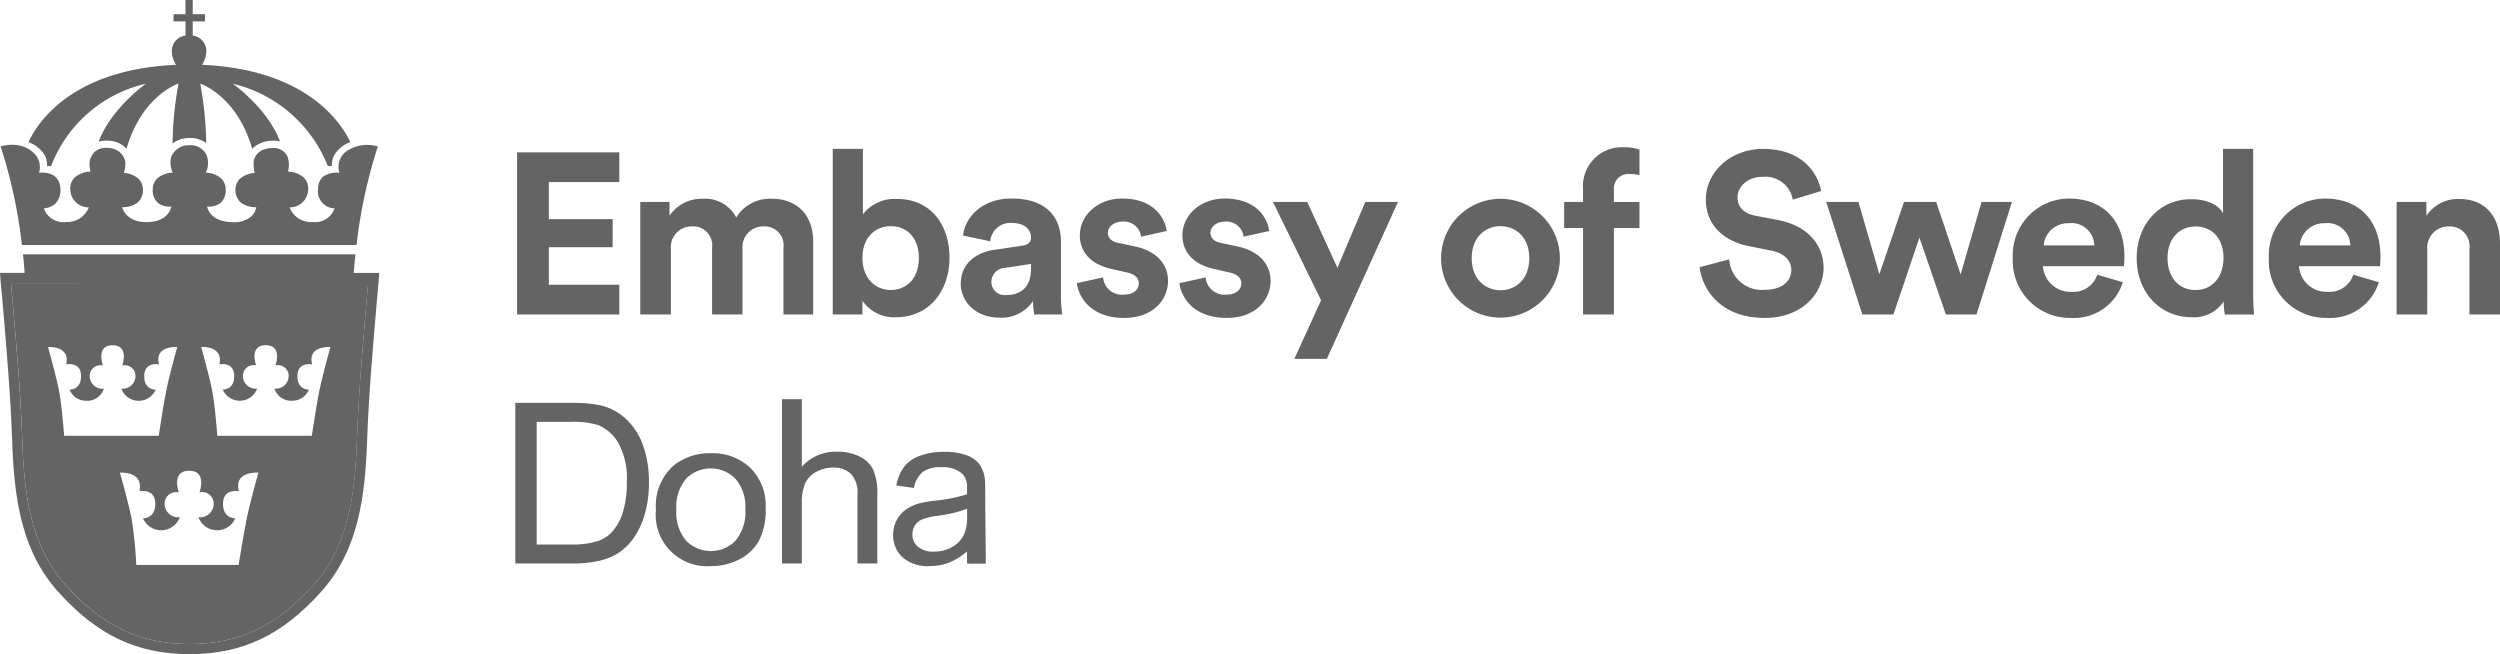 <svg xmlns="http://www.w3.org/2000/svg" xmlns:xlink="http://www.w3.org/1999/xlink" width="302.561" height="79.166" viewBox="0 0 302.561 79.166">
  <defs>
    <clipPath id="clip-path">
      <rect id="Rectangle_149" data-name="Rectangle 149" width="302.561" height="79.166" fill="#393939"/>
    </clipPath>
  </defs>
  <g id="Group_228" data-name="Group 228" transform="translate(0 0)" opacity="0.785">
    <g id="Group_227" data-name="Group 227" transform="translate(0 0)" clip-path="url(#clip-path)">
      <path id="Path_7317" data-name="Path 7317" d="M5.209,20.1h.5A16.15,16.15,0,0,1,17.19,10.13s-4.206,2.962-5.724,7.012a3.617,3.617,0,0,1,1.167-.115A3.1,3.1,0,0,1,14.841,18c1.866-6.465,6.288-7.887,6.288-7.887a42.466,42.466,0,0,0-.719,7.255,3.4,3.4,0,0,1,2.129-.668,3.1,3.1,0,0,1,1.945.632,42.74,42.74,0,0,0-.725-7.212s4.424,1.423,6.291,7.888a3.427,3.427,0,0,1,2.4-.971,3.109,3.109,0,0,1,.969.078c-1.53-4.037-5.714-6.982-5.714-6.982A16.45,16.45,0,0,1,39.2,20.1h.5c-.131-1.8,1.733-2.772,2.224-2.9-1.012-2.167-5.136-8.795-17.948-9.357A3.232,3.232,0,0,0,24.5,6.227,1.884,1.884,0,0,0,22.851,4.3V2.59h1.483V1.715H22.851V0h-.877V1.715H20.53V2.59h1.445V4.306a1.878,1.878,0,0,0-1.657,1.922,3.271,3.271,0,0,0,.516,1.618C7.992,8.408,3.971,15.051,2.97,17.2a3.8,3.8,0,0,1,1.547,1.025A2.329,2.329,0,0,1,5.209,20.1" transform="translate(0.474 0)" fill="#393939"/>
      <path id="Path_7318" data-name="Path 7318" d="M2.633,29.4H42.4c0-.028.064-1.392.23-2.855H2.4c.166,1.463.226,2.827.23,2.855" transform="translate(0.384 4.239)" fill="#393939"/>
      <path id="Path_7319" data-name="Path 7319" d="M42.135,15.751A2.314,2.314,0,0,0,41.078,18.5a2.982,2.982,0,0,0-2,.467,2.057,2.057,0,0,0-.6,1.5A2.06,2.06,0,0,0,40.486,22.8a2.49,2.49,0,0,1-2.672,1.655H37.8a2.751,2.751,0,0,1-2.76-1.771,2.208,2.208,0,0,0,2.243-2.09,1.9,1.9,0,0,0-.523-1.516,2.991,2.991,0,0,0-1.92-.722,3.133,3.133,0,0,0-.048-1.8A1.825,1.825,0,0,0,32.969,15.5c-1.706.039-2.158,1.045-2.261,1.538a4.028,4.028,0,0,0,.108,1.475,3.005,3.005,0,0,0-1.843.758,2.051,2.051,0,0,0,.153,2.826,2.934,2.934,0,0,0,1.883.564,2.046,2.046,0,0,1-.582,1.095,3.182,3.182,0,0,1-2.355.713c-2.355-.052-2.9-1.345-3.019-1.879a2.346,2.346,0,0,0,1.607-.431,1.955,1.955,0,0,0,.645-1.6,1.836,1.836,0,0,0-.557-1.388,3.03,3.03,0,0,0-1.855-.688,2.637,2.637,0,0,0,.056-2.214A2.134,2.134,0,0,0,23,15.164a2.309,2.309,0,0,0-2.3,1.428,3.014,3.014,0,0,0,.189,1.888,3.033,3.033,0,0,0-1.855.688,1.836,1.836,0,0,0-.557,1.388,1.951,1.951,0,0,0,.645,1.6,2.339,2.339,0,0,0,1.607.431c-.124.533-.663,1.879-3.019,1.879s-2.891-1.552-2.936-1.808a2.941,2.941,0,0,0,1.883-.564,2.048,2.048,0,0,0,.148-2.826,2.987,2.987,0,0,0-1.825-.758,4.2,4.2,0,0,0,.188-1.251,2,2,0,0,0-.492-1.062,2.238,2.238,0,0,0-1.625-.71,2.1,2.1,0,0,0-1.578.453,2.144,2.144,0,0,0-.63,1.187,3.547,3.547,0,0,0,.1,1.227,3,3,0,0,0-1.923.722,1.9,1.9,0,0,0-.522,1.516,2.207,2.207,0,0,0,2.239,2.09,2.782,2.782,0,0,1-2.757,1.771H7.965A2.487,2.487,0,0,1,5.295,22.8a2.252,2.252,0,0,0,1.379-.56A2.26,2.26,0,0,0,7.3,20.469a2.381,2.381,0,0,0-.1-.658c-.487-1.625-2.484-1.31-2.484-1.31a2.412,2.412,0,0,0-.3-2.015C2.785,14.392.06,15.313.06,15.313l.083.233a61.029,61.029,0,0,1,2.5,11.692h40.5a60.59,60.59,0,0,1,2.5-11.692l.081-.233a4.485,4.485,0,0,0-3.583.438" transform="translate(0.01 2.413)" fill="#393939"/>
      <path id="Path_7320" data-name="Path 7320" d="M0,28.48l.065.884c.016.082.934,9.958,1.262,16.166.032.705.065,1.441.1,2.2.23,6.093.508,13.66,5.57,19.294,4.733,5.273,9.466,7.551,15.854,7.6h.2c6.371-.049,11.121-2.326,15.854-7.6,5.046-5.635,5.34-13.2,5.57-19.294.032-.754.049-1.49.1-2.178.278-5.373,1.016-13.415,1.245-16.052l.081-1.015Zm43.338,17c-.049.7-.066,1.441-.1,2.2-.23,5.9-.508,13.217-5.257,18.541-4.488,4.978-8.96,7.14-14.938,7.174h-.2c-5.994-.034-10.466-2.2-14.936-7.174C3.144,60.909,2.866,53.572,2.653,47.692c-.034-.836-.066-1.556-.1-2.211-.278-5.47-1.048-13.643-1.228-15.773H44.55c-.246,2.964-.95,10.581-1.212,15.773" transform="translate(0 4.547)" fill="#393939"/>
      <path id="Path_7321" data-name="Path 7321" d="M1.144,29.539c.18,2.129.95,10.3,1.228,15.773.034.655.066,1.377.1,2.211.213,5.881.492,13.218,5.258,18.524,4.472,4.98,8.942,7.141,14.938,7.174h.2c5.978-.032,10.45-2.194,14.938-7.174,4.75-5.323,5.028-12.644,5.258-18.541.032-.754.049-1.49.1-2.2.262-5.192.967-12.807,1.212-15.773ZM7.582,48.025s-.29-3.881-.654-5.623c-.411-1.958-1.3-5.119-1.3-5.119s2.7-.211,2.207,2.1c0,0,1.764-.366,1.792,1.375S8.235,42.44,8.235,42.44a2.157,2.157,0,0,0,1.958,1.349,2.141,2.141,0,0,0,2.2-1.469,1.54,1.54,0,0,1-1.72-1.559,1.3,1.3,0,0,1,1.6-1.245s-.9-2.443,1.169-2.443,1.169,2.443,1.169,2.443a1.3,1.3,0,0,1,1.6,1.245A1.542,1.542,0,0,1,14.5,42.32a2.241,2.241,0,0,0,4.161.121s-1.417.063-1.387-1.679,1.792-1.375,1.792-1.375c-.615-2.323,2.206-2.1,2.206-2.1s-.9,3.161-1.3,5.119c-.364,1.742-.943,5.623-.943,5.623H7.582ZM29.7,57.966c-.388,1.869-1.005,5.692-1.005,5.692H16.311a51.287,51.287,0,0,0-.582-5.692c-.438-2.094-1.4-5.479-1.4-5.479s2.9-.228,2.363,2.25c0,0,1.888-.391,1.918,1.474s-1.486,1.8-1.486,1.8a2.4,2.4,0,0,0,4.458-.132,1.647,1.647,0,0,1-1.844-1.668,1.4,1.4,0,0,1,1.717-1.336s-.956-2.619,1.255-2.616,1.252,2.616,1.252,2.616a1.4,1.4,0,0,1,1.721,1.336,1.649,1.649,0,0,1-1.846,1.668,2.4,2.4,0,0,0,4.459.132s-1.516.066-1.486-1.8,1.919-1.474,1.919-1.474c-.659-2.489,2.363-2.25,2.363-2.25s-.957,3.385-1.4,5.479M38.5,42.4c-.364,1.743-.943,5.624-.943,5.624H26.116s-.29-3.881-.654-5.624c-.407-1.959-1.3-5.12-1.3-5.12s2.7-.211,2.206,2.1c0,0,1.762-.368,1.793,1.374s-1.388,1.679-1.388,1.679a2.241,2.241,0,0,0,4.161-.121,1.544,1.544,0,0,1-1.723-1.559,1.3,1.3,0,0,1,1.6-1.247s-.893-2.443,1.172-2.443,1.168,2.443,1.168,2.443a1.3,1.3,0,0,1,1.6,1.247,1.543,1.543,0,0,1-1.722,1.559,2.138,2.138,0,0,0,2.206,1.468A2.161,2.161,0,0,0,37.2,42.44s-1.417.064-1.387-1.679S37.6,39.387,37.6,39.387c-.612-2.324,2.207-2.1,2.207-2.1s-.894,3.161-1.3,5.12" transform="translate(0.183 4.716)" fill="#393939"/>
      <path id="Path_7322" data-name="Path 7322" d="M53.963,35.521V15.9H66.336v3.6H57.808v4.483h7.721v3.4H57.808v4.539h8.528v3.6Z" transform="translate(8.616 2.538)" fill="#393939"/>
      <path id="Path_7323" data-name="Path 7323" d="M66.819,34.747V21.128h3.538v1.663a4.721,4.721,0,0,1,4.011-2.049,4.249,4.249,0,0,1,4.069,2.268,4.768,4.768,0,0,1,4.345-2.268c2.537,0,4.961,1.523,4.961,5.177v8.829H84.149V26.664a2.278,2.278,0,0,0-2.424-2.573,2.506,2.506,0,0,0-2.534,2.685v7.972H75.513V26.664a2.292,2.292,0,0,0-2.425-2.573,2.5,2.5,0,0,0-2.563,2.685v7.972Z" transform="translate(10.668 3.312)" fill="#393939"/>
      <path id="Path_7324" data-name="Path 7324" d="M93.928,24.893c-1.867,0-3.428,1.357-3.428,3.848,0,2.464,1.561,3.874,3.428,3.874,1.9,0,3.4-1.382,3.4-3.874s-1.5-3.848-3.4-3.848M86.909,35.577V15.536h3.647v7.919A4.895,4.895,0,0,1,94.71,21.6c4.011,0,6.326,3.072,6.326,7.113,0,4.126-2.565,7.2-6.466,7.2A4.653,4.653,0,0,1,90.5,33.917v1.661Z" transform="translate(13.876 2.48)" fill="#393939"/>
      <path id="Path_7325" data-name="Path 7325" d="M108.766,29.244v-.608l-3.094.469a1.725,1.725,0,0,0-1.7,1.716,1.6,1.6,0,0,0,1.784,1.578c1.561,0,3.009-.748,3.009-3.155m-4.4-2.326,3.372-.5c.779-.11,1.032-.5,1.032-.968,0-.969-.754-1.772-2.315-1.772a2.429,2.429,0,0,0-2.619,2.214l-3.288-.691c.223-2.13,2.2-4.484,5.878-4.484,4.345,0,5.965,2.435,5.965,5.176v6.7a15.156,15.156,0,0,0,.166,2.158h-3.4a9.152,9.152,0,0,1-.138-1.633,4.594,4.594,0,0,1-4.04,2.02c-2.926,0-4.709-1.964-4.709-4.095,0-2.435,1.811-3.8,4.095-4.126" transform="translate(16.009 3.308)" fill="#393939"/>
      <path id="Path_7326" data-name="Path 7326" d="M115.559,30.267a2.275,2.275,0,0,0,2.51,2.077c1.223,0,1.808-.635,1.808-1.357,0-.61-.416-1.106-1.474-1.328l-1.811-.416c-2.649-.581-3.848-2.158-3.848-4.068,0-2.438,2.176-4.457,5.128-4.457,3.9,0,5.209,2.462,5.377,3.931l-3.094.689a2.081,2.081,0,0,0-2.256-1.826c-.976,0-1.756.583-1.756,1.358,0,.663.5,1.08,1.255,1.218l1.949.415c2.705.554,4.069,2.187,4.069,4.181,0,2.214-1.729,4.484-5.321,4.484-4.126,0-5.547-2.657-5.714-4.208Z" transform="translate(17.943 3.308)" fill="#393939"/>
      <path id="Path_7327" data-name="Path 7327" d="M126.261,30.267a2.277,2.277,0,0,0,2.509,2.077c1.223,0,1.808-.635,1.808-1.357,0-.61-.416-1.106-1.476-1.328l-1.809-.416c-2.649-.581-3.844-2.158-3.844-4.068,0-2.438,2.172-4.457,5.125-4.457,3.9,0,5.209,2.462,5.377,3.931l-3.094.689a2.081,2.081,0,0,0-2.256-1.826c-.976,0-1.756.583-1.756,1.358,0,.663.5,1.08,1.255,1.218l1.949.415c2.7.554,4.069,2.187,4.069,4.181,0,2.214-1.729,4.484-5.321,4.484-4.126,0-5.547-2.657-5.714-4.208Z" transform="translate(19.652 3.308)" fill="#393939"/>
      <path id="Path_7328" data-name="Path 7328" d="M135.439,40.064l3.232-7.087-5.825-11.9H137l3.651,7.97,3.369-7.97h3.958l-8.609,18.988Z" transform="translate(21.211 3.365)" fill="#393939"/>
      <path id="Path_7329" data-name="Path 7329" d="M161.065,27.942c0-2.574-1.67-3.877-3.482-3.877s-3.482,1.3-3.482,3.877c0,2.547,1.671,3.877,3.482,3.877s3.482-1.3,3.482-3.877m3.706,0a7.188,7.188,0,1,1-14.376,0,7.188,7.188,0,1,1,14.376,0" transform="translate(24.012 3.308)" fill="#393939"/>
      <path id="Path_7330" data-name="Path 7330" d="M169.257,20.492v1.5h3.094v3.155h-3.094V35.6h-3.733V25.143h-2.286V21.988h2.286v-1.55a4.707,4.707,0,0,1,4.984-5.065,5.432,5.432,0,0,1,1.843.277v3.1a4.2,4.2,0,0,0-1.172-.138,1.74,1.74,0,0,0-1.922,1.882" transform="translate(26.063 2.454)" fill="#393939"/>
      <path id="Path_7331" data-name="Path 7331" d="M188.648,21.683a3.368,3.368,0,0,0-3.6-2.766c-1.867,0-3.092,1.189-3.092,2.489,0,1.08.7,1.938,2.144,2.213l2.76.528c3.595.693,5.515,3.019,5.515,5.786,0,3.019-2.536,6.062-7.133,6.062-5.238,0-7.548-3.348-7.858-6.144l3.569-.943a3.953,3.953,0,0,0,4.316,3.682c2.062,0,3.2-1.023,3.2-2.409,0-1.133-.863-2.02-2.4-2.325l-2.757-.554c-3.148-.635-5.184-2.656-5.184-5.617,0-3.487,3.15-6.144,6.884-6.144,4.791,0,6.63,2.879,7.077,5.092Z" transform="translate(28.322 2.481)" fill="#393939"/>
      <path id="Path_7332" data-name="Path 7332" d="M203.9,21.075l2.953,8.774,2.537-8.774h3.676l-4.288,13.619h-3.709l-3.2-9.3-3.146,9.3H194.96l-4.373-13.619h3.9l2.534,8.746L200,21.075Z" transform="translate(30.429 3.365)" fill="#393939"/>
      <path id="Path_7333" data-name="Path 7333" d="M219.92,26.392a2.75,2.75,0,0,0-3.067-2.685,2.956,2.956,0,0,0-3.063,2.685Zm3.455,4.457a6.171,6.171,0,0,1-6.24,4.317,6.919,6.919,0,0,1-7.077-7.279,6.858,6.858,0,0,1,6.741-7.17c4.236,0,6.771,2.685,6.771,7.059,0,.526-.055,1.078-.055,1.134h-9.807a3.328,3.328,0,0,0,3.455,3.1,3.023,3.023,0,0,0,3.118-2.076Z" transform="translate(33.538 3.308)" fill="#393939"/>
      <path id="Path_7334" data-name="Path 7334" d="M230.122,32.618c1.893,0,3.37-1.438,3.37-3.9,0-2.434-1.477-3.791-3.37-3.791s-3.4,1.382-3.4,3.819,1.448,3.877,3.4,3.877m6.964.5c0,.913.056,1.91.112,2.463h-3.54A9.479,9.479,0,0,1,233.52,34a4.31,4.31,0,0,1-3.845,1.912c-3.9,0-6.688-3.046-6.688-7.171,0-3.986,2.7-7.113,6.576-7.113,2.37,0,3.484.969,3.872,1.69v-7.78h3.651Z" transform="translate(35.603 2.481)" fill="#393939"/>
      <path id="Path_7335" data-name="Path 7335" d="M246.642,26.392a2.754,2.754,0,0,0-3.067-2.685,2.956,2.956,0,0,0-3.063,2.685Zm3.455,4.457a6.171,6.171,0,0,1-6.24,4.317,6.919,6.919,0,0,1-7.077-7.279,6.858,6.858,0,0,1,6.741-7.17c4.236,0,6.77,2.685,6.77,7.059,0,.526-.056,1.078-.056,1.134h-9.808a3.331,3.331,0,0,0,3.455,3.1A3.025,3.025,0,0,0,247,29.934Z" transform="translate(37.805 3.308)" fill="#393939"/>
      <path id="Path_7336" data-name="Path 7336" d="M253.822,34.743h-3.706V21.124h3.6v1.691a4.557,4.557,0,0,1,3.956-2.049c3.4,0,4.958,2.407,4.958,5.395v8.583h-3.7V26.8a2.4,2.4,0,0,0-2.534-2.712,2.569,2.569,0,0,0-2.565,2.823Z" transform="translate(39.934 3.315)" fill="#393939"/>
      <path id="Path_7337" data-name="Path 7337" d="M66.766,55.363a6.119,6.119,0,0,1-1.435,2.458,4.371,4.371,0,0,1-1.755,1.008,10.277,10.277,0,0,1-3.035.356H56.365V44.341h4.11a10.178,10.178,0,0,1,3.349.4,5.059,5.059,0,0,1,2.447,2.194,9,9,0,0,1,1.008,4.685,11.969,11.969,0,0,1-.513,3.746m.1-11.645A6.64,6.64,0,0,0,64,42.326a16.452,16.452,0,0,0-3.484-.279H53.778V61.479h7.058a13.38,13.38,0,0,0,3.142-.332,7.277,7.277,0,0,0,2.336-.974,7.052,7.052,0,0,0,1.78-1.763,9.455,9.455,0,0,0,1.335-2.83,13.49,13.49,0,0,0,.521-3.923,12.934,12.934,0,0,0-.768-4.62,7.911,7.911,0,0,0-2.315-3.32" transform="translate(8.586 6.713)" fill="#393939"/>
      <path id="Path_7338" data-name="Path 7338" d="M78.078,57.884a4.18,4.18,0,0,1-5.965.007,5.28,5.28,0,0,1-1.187-3.76,5.253,5.253,0,0,1,1.188-3.753,4.182,4.182,0,0,1,5.957.007,5.116,5.116,0,0,1,1.2,3.673,5.4,5.4,0,0,1-1.187,3.826M75.1,47.3a6.946,6.946,0,0,0-4.457,1.451,6.464,6.464,0,0,0-2.188,5.377A6.217,6.217,0,0,0,75.1,60.959a7.412,7.412,0,0,0,3.421-.8,5.585,5.585,0,0,0,2.39-2.244,8.07,8.07,0,0,0,.821-3.968,6.409,6.409,0,0,0-1.857-4.878A6.638,6.638,0,0,0,75.1,47.3" transform="translate(10.93 7.552)" fill="#393939"/>
      <path id="Path_7339" data-name="Path 7339" d="M90.988,48.59a6.059,6.059,0,0,0-2.736-.58,5.53,5.53,0,0,0-4.243,1.82V41.662h-2.4v19.88h2.4V54.3a6.047,6.047,0,0,1,.4-2.441,3,3,0,0,1,1.342-1.4,4.105,4.105,0,0,1,2.006-.518,3.022,3.022,0,0,1,2.209.767,3.313,3.313,0,0,1,.779,2.449v8.386h2.4V53.157a6.932,6.932,0,0,0-.5-2.965,3.518,3.518,0,0,0-1.661-1.6" transform="translate(13.03 6.652)" fill="#393939"/>
      <path id="Path_7340" data-name="Path 7340" d="M102.159,54.868a5.543,5.543,0,0,1-.351,2.242,3.44,3.44,0,0,1-1.44,1.549,4.376,4.376,0,0,1-2.239.567,2.781,2.781,0,0,1-1.931-.6,1.934,1.934,0,0,1-.66-1.494,1.966,1.966,0,0,1,.3-1.065,1.915,1.915,0,0,1,.86-.728,8.064,8.064,0,0,1,1.9-.448,15.658,15.658,0,0,0,3.559-.847Zm2.267,5.8-.066-6.93V52.154c0-.489-.008-.9-.026-1.244v-.063a3.818,3.818,0,0,0-.194-1.2l-.013-.031A3.563,3.563,0,0,0,103.86,49l-.02-.046v0a2.979,2.979,0,0,0-.263-.4,3.518,3.518,0,0,0-1.513-1,7.471,7.471,0,0,0-2.675-.4,8.322,8.322,0,0,0-2.917.469,4.2,4.2,0,0,0-1.925,1.331,5.518,5.518,0,0,0-.954,2.272l2.129.3A3.4,3.4,0,0,1,96.8,49.571a3.755,3.755,0,0,1,2.268-.555,3.579,3.579,0,0,1,2.482.761,2.253,2.253,0,0,1,.605,1.574v.942a19.5,19.5,0,0,1-3.885.771,14.974,14.974,0,0,0-1.938.336,5.207,5.207,0,0,0-1.567.735,3.633,3.633,0,0,0-1.126,1.288,3.7,3.7,0,0,0-.429,1.774,3.561,3.561,0,0,0,1.138,2.721,4.586,4.586,0,0,0,3.255,1.065,6.531,6.531,0,0,0,2.4-.436,7.823,7.823,0,0,0,2.149-1.341v1.459h.231l.008.02h1.917l-.007-.02Z" transform="translate(14.883 7.53)" fill="#393939"/>
    </g>
  </g>
</svg>
